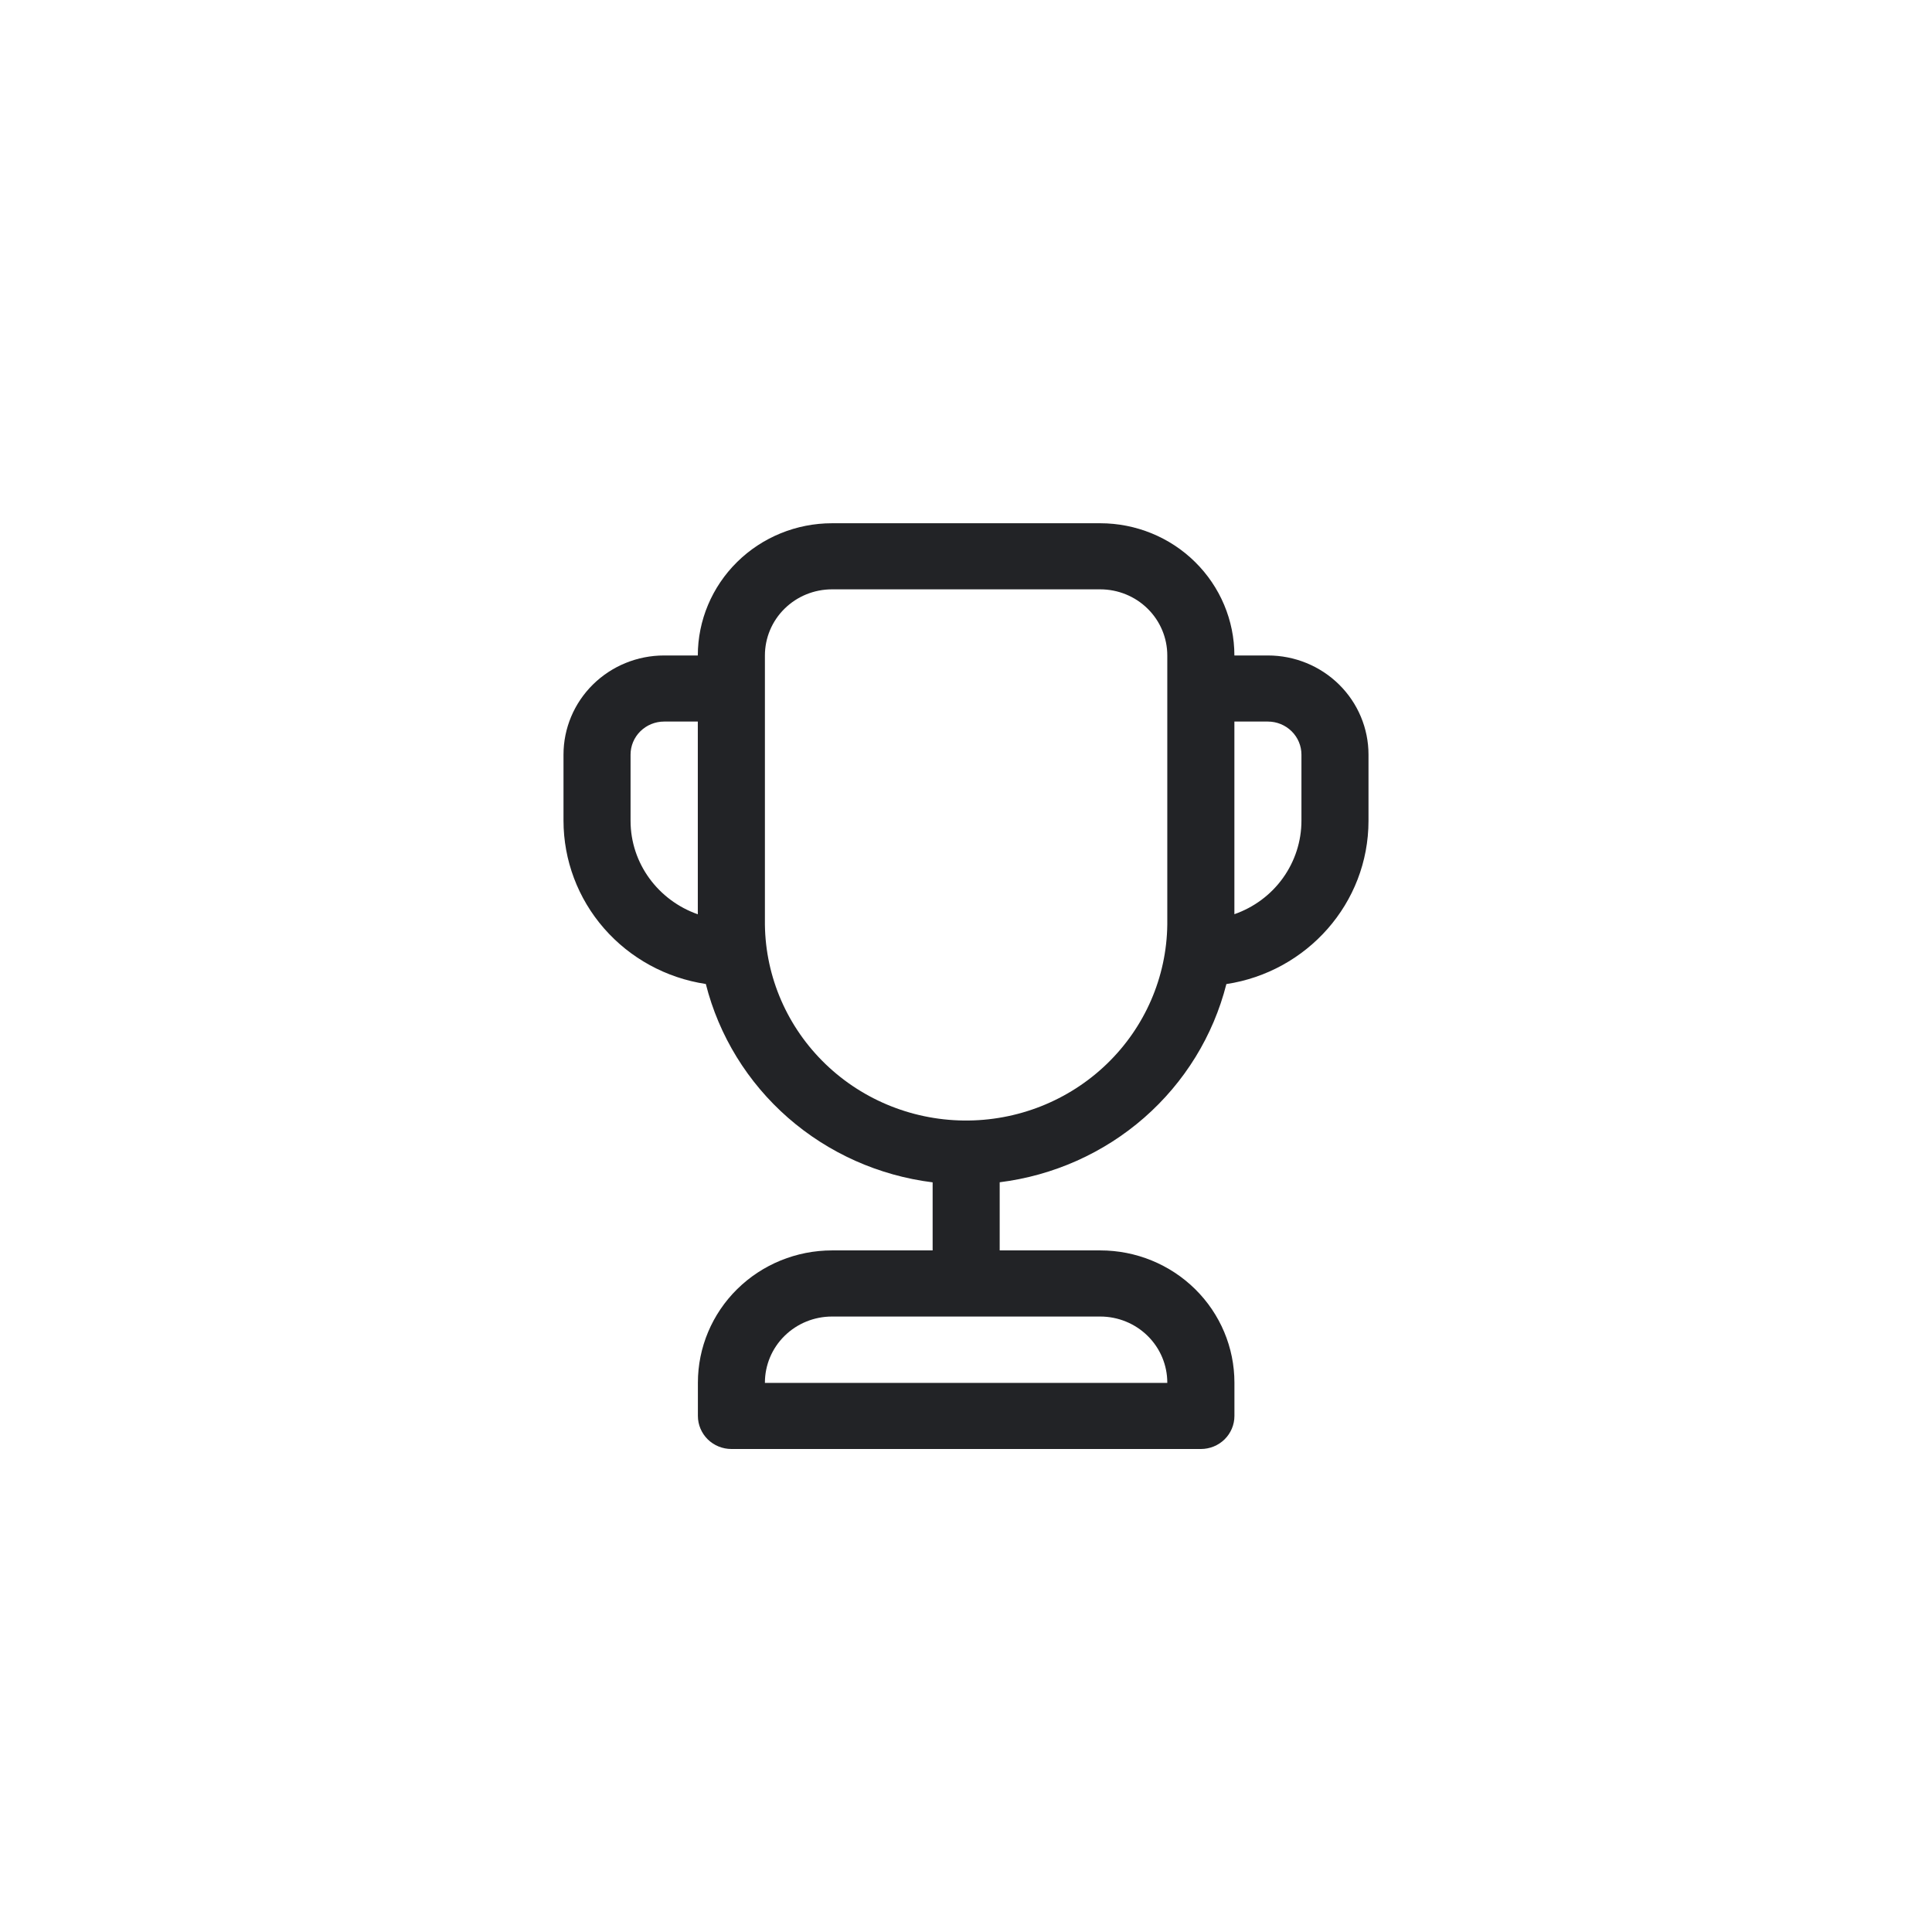 <svg width="48" height="48" viewBox="0 0 48 48" fill="none" xmlns="http://www.w3.org/2000/svg">
<g filter="url(#filter0_d_3473_10047)">
<rect x="4" y="3" width="40" height="40" rx="20" fill="white"/>
<path d="M17.337 15.285C17.337 14.414 17.689 13.578 18.314 12.962C18.939 12.346 19.786 12 20.67 12H27.335C28.219 12 29.067 12.346 29.691 12.962C30.316 13.578 30.668 14.414 30.668 15.285H31.501C32.163 15.285 32.799 15.544 33.268 16.006C33.737 16.468 34 17.095 34 17.748V19.391C34 21.445 32.467 23.147 30.469 23.449C30.143 24.734 29.431 25.891 28.426 26.77C27.421 27.648 26.17 28.207 24.837 28.373V30.066H27.337C28.221 30.066 29.068 30.412 29.693 31.028C30.318 31.644 30.669 32.48 30.669 33.351V34.179C30.669 34.397 30.581 34.605 30.425 34.76C30.269 34.913 30.057 35 29.836 35H18.172C17.951 35 17.739 34.913 17.583 34.76C17.427 34.605 17.339 34.397 17.339 34.179V33.351C17.339 32.48 17.69 31.644 18.315 31.028C18.94 30.412 19.788 30.066 20.672 30.066H23.171V28.375C21.837 28.209 20.585 27.65 19.579 26.771C18.574 25.892 17.861 24.733 17.536 23.447C16.552 23.299 15.655 22.808 15.006 22.064C14.357 21.32 14.001 20.372 14 19.391V17.748C14 17.095 14.263 16.468 14.732 16.006C15.201 15.544 15.836 15.285 16.499 15.285H17.337ZM29.001 15.285C29.001 14.849 28.826 14.431 28.513 14.123C28.201 13.815 27.777 13.642 27.335 13.642H20.67C20.228 13.642 19.804 13.815 19.492 14.123C19.179 14.431 19.004 14.849 19.004 15.285V21.854C18.988 23.161 19.5 24.42 20.427 25.355C21.353 26.29 22.618 26.824 23.944 26.839C25.27 26.854 26.547 26.35 27.496 25.436C28.444 24.523 28.986 23.276 29.001 21.969V15.285ZM30.668 21.713C31.155 21.543 31.577 21.229 31.875 20.813C32.173 20.397 32.334 19.9 32.334 19.391V17.748C32.334 17.531 32.246 17.322 32.09 17.168C31.933 17.014 31.722 16.927 31.501 16.927H30.668V21.713ZM17.337 16.927H16.499C16.278 16.927 16.067 17.014 15.91 17.168C15.754 17.322 15.666 17.531 15.666 17.748V19.391C15.666 20.463 16.366 21.376 17.337 21.715V16.927ZM19.004 33.351V33.358H29.001V33.351C29.001 32.916 28.826 32.498 28.513 32.19C28.201 31.882 27.777 31.709 27.335 31.709H20.67C20.228 31.709 19.804 31.882 19.492 32.19C19.179 32.498 19.004 32.916 19.004 33.351Z" fill="#222326" style="mix-blend-mode:luminosity"/>
</g>
<defs>
<filter id="filter0_d_3473_10047" x="0" y="0" width="48" height="48" filterUnits="userSpaceOnUse" color-interpolation-filters="sRGB">
<feFlood flood-opacity="0" result="BackgroundImageFix"/>
<feColorMatrix in="SourceAlpha" type="matrix" values="0 0 0 0 0 0 0 0 0 0 0 0 0 0 0 0 0 0 127 0" result="hardAlpha"/>
<feOffset dy="1"/>
<feGaussianBlur stdDeviation="2"/>
<feComposite in2="hardAlpha" operator="out"/>
<feColorMatrix type="matrix" values="0 0 0 0 0 0 0 0 0 0 0 0 0 0 0 0 0 0 0.02 0"/>
<feBlend mode="normal" in2="BackgroundImageFix" result="effect1_dropShadow_3473_10047"/>
<feBlend mode="normal" in="SourceGraphic" in2="effect1_dropShadow_3473_10047" result="shape"/>
</filter>
</defs>
</svg>
